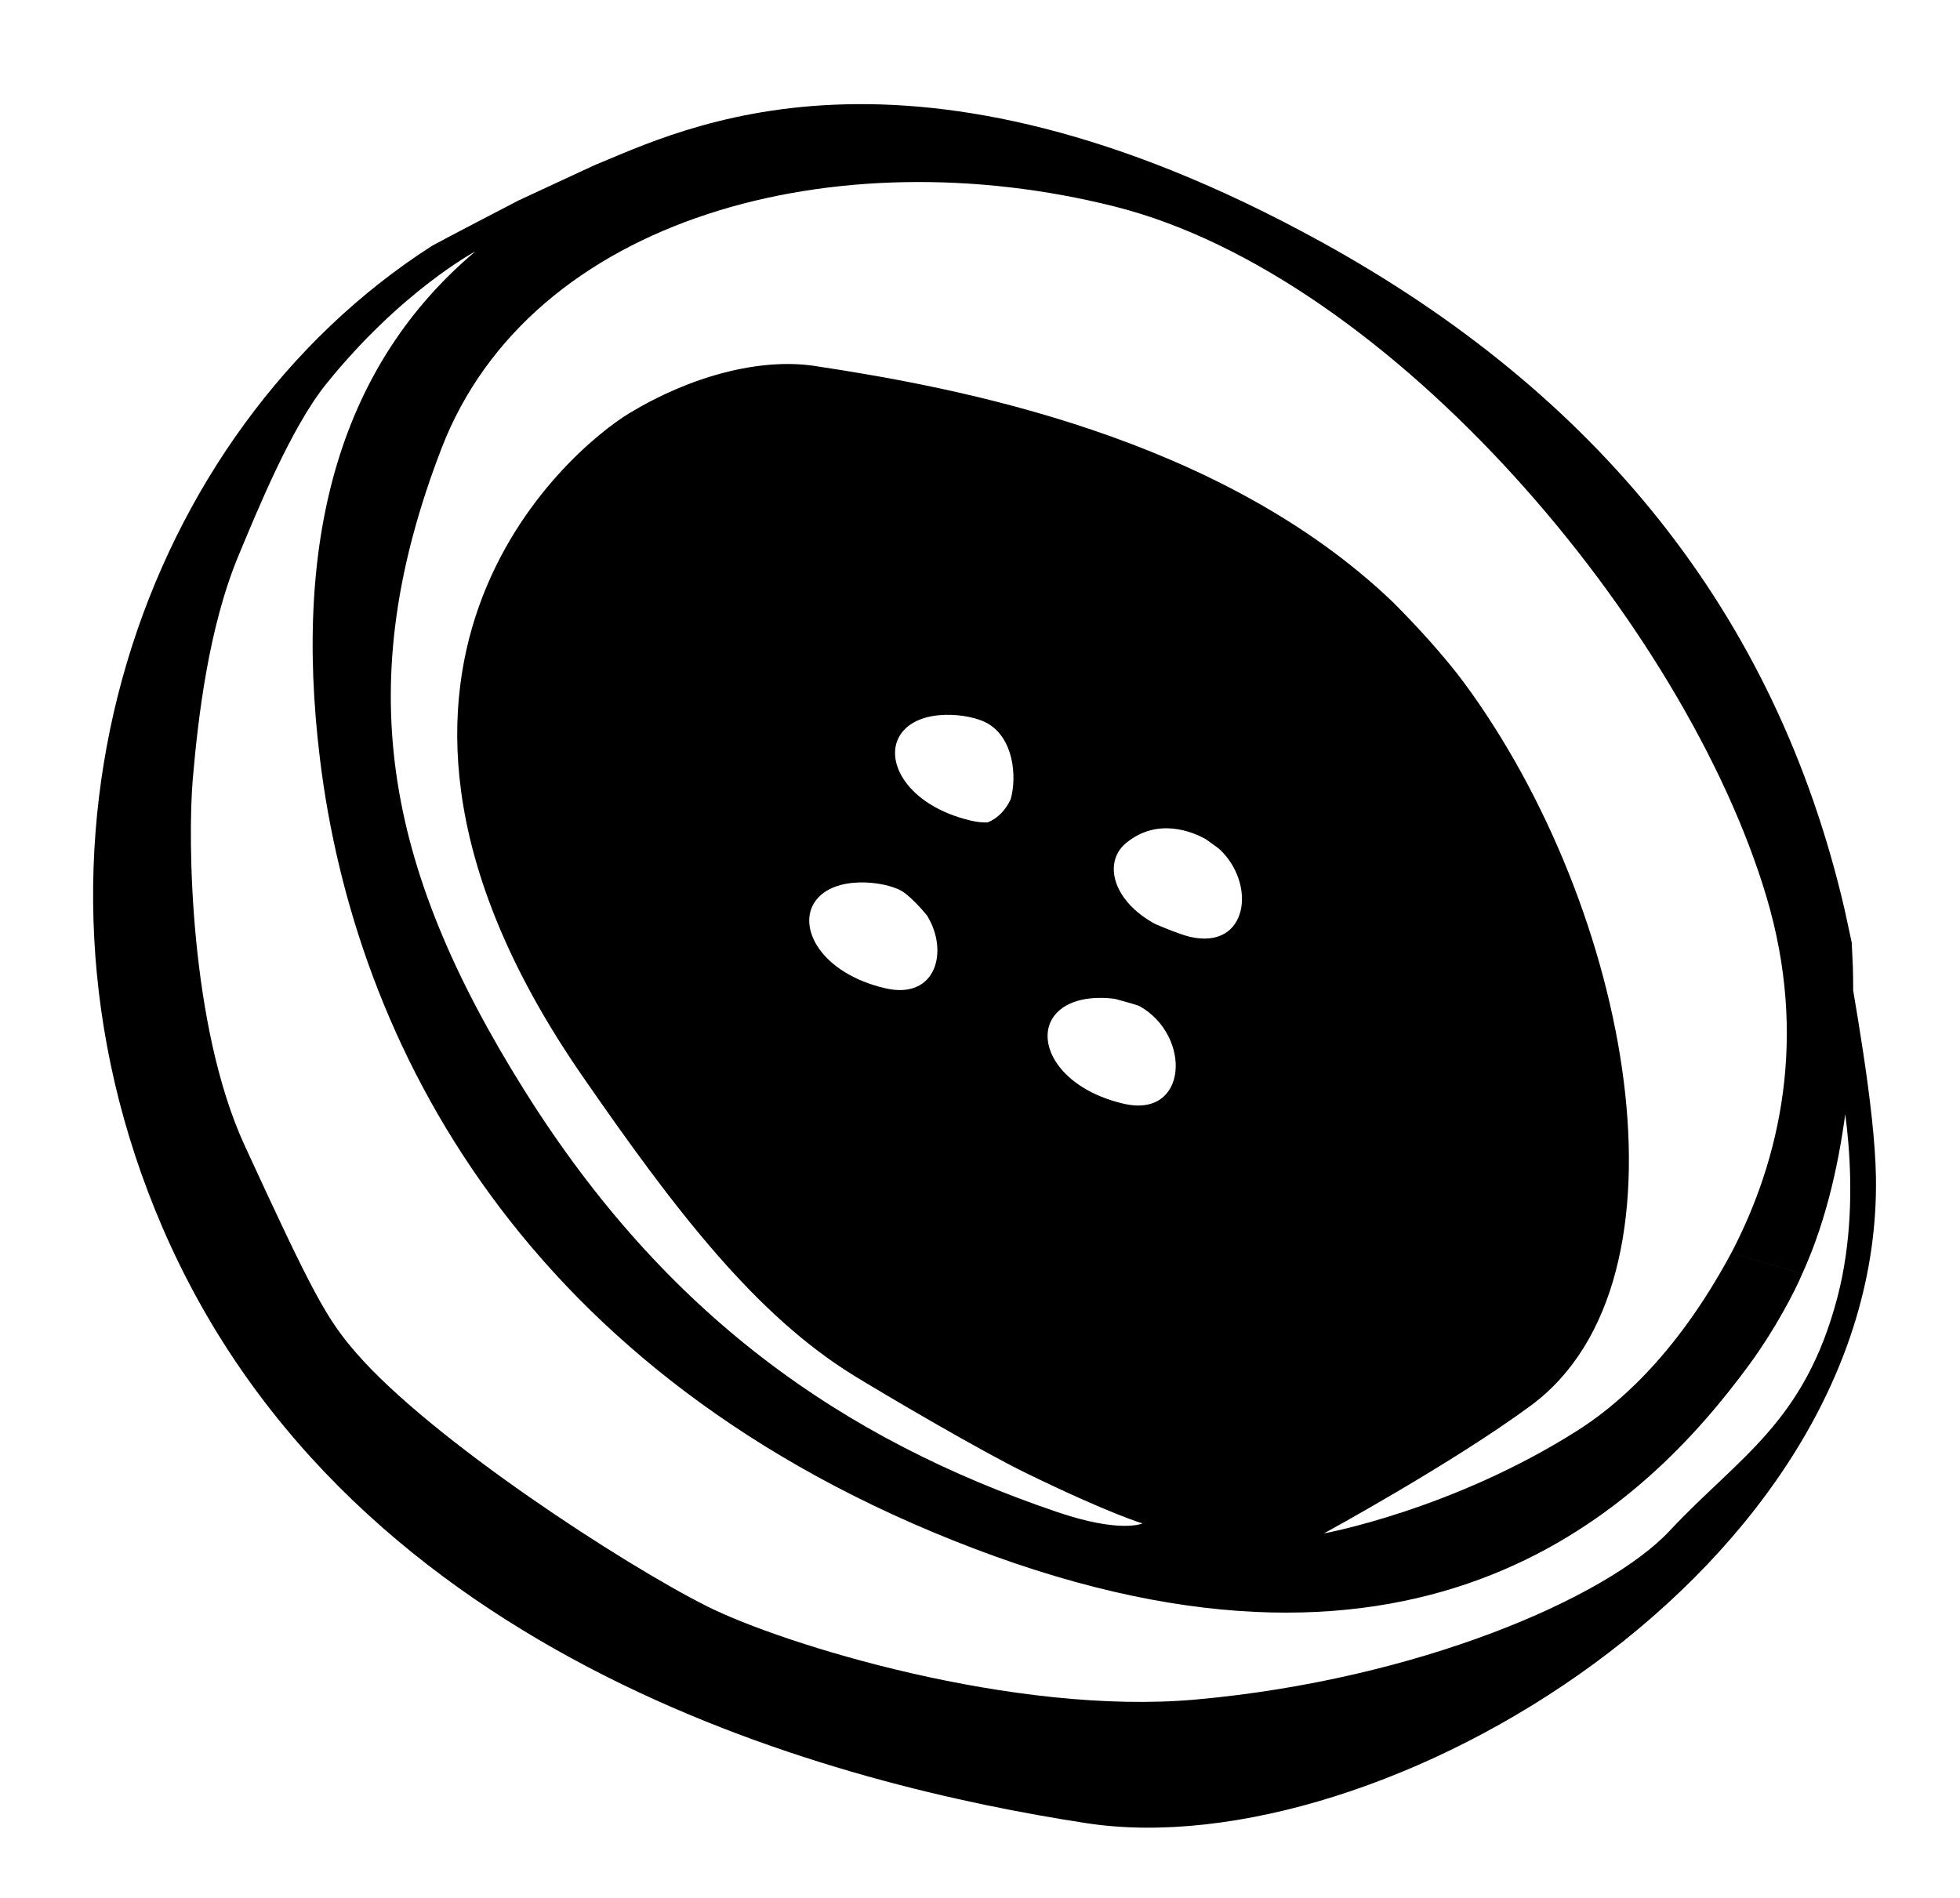 <?xml version="1.0" ?>
<svg xmlns="http://www.w3.org/2000/svg" xmlns:ev="http://www.w3.org/2001/xml-events" xmlns:xlink="http://www.w3.org/1999/xlink" baseProfile="full" enable-background="new 0 0 100 100" height="581px" version="1.1" viewBox="0 0 100 100" width="600px" x="0px" xml:space="preserve" y="0px">
	<defs/>
	<path d="M 15.539,20.248 C 13.697,22.537 11.931,26.885 10.945,29.243 C 9.343,33.069 8.798,37.868 8.522,41.049 C 8.246,44.23 8.356,54.057 11.253,60.351 C 14.848,68.163 15.568,69.488 17.135,71.291 C 21.105,75.86 31.235,82.443 35.635,84.645 C 39.633,86.646 51.802,90.408 61.368,89.55 C 73.059,88.502 83.036,84.19 86.339,80.656 C 90.0,76.743 93.451,74.965 95.183,68.33 C 96.683,62.577 95.199,56.473 95.199,56.473 L 95.504,49.243 C 96.06,52.552 97.146,58.358 97.206,62.014 C 97.541,82.612 71.137,98.456 55.593,96.062 C 42.946,94.116 16.9,87.797 6.926,64.678 C -1.787,44.476 5.922,22.721 21.096,12.974 C 21.338,12.817 25.696,10.557 25.696,10.557 L 29.67,8.712 C 34.238,6.85 46.105,0.714 67.941,12.724 C 82.412,20.68 91.924,32.237 95.558,47.937 L 95.931,49.668 L 95.991,50.975 C 96.072,53.936 95.967,61.348 93.325,67.112 L 89.588,66.014 C 92.169,61.084 93.635,54.638 91.443,47.272 C 87.19,32.977 71.689,14.547 57.083,10.878 C 42.478,7.207 26.341,11.368 21.62,23.646 C 16.897,35.926 18.513,45.512 25.987,57.439 C 33.459,69.371 42.8,75.843 54.07,79.671 C 57.419,80.809 58.565,80.27 58.565,80.27 C 58.565,80.27 56.89,79.791 52.442,77.624 C 50.114,76.492 45.202,73.612 43.38,72.494 C 38.171,69.295 33.938,63.772 29.039,56.682 C 14.318,35.378 28.445,23.643 31.496,21.789 C 34.708,19.835 38.389,18.844 41.281,19.281 C 48.801,20.416 62.641,22.987 71.776,31.746 L 61.913,44.226 C 61.22,43.833 59.378,43.054 57.719,44.401 L 51.618,42.109 C 51.958,40.88 51.759,38.888 50.387,38.109 C 49.465,37.585 46.846,37.275 45.853,38.64 C 44.858,40.004 46.125,42.447 49.53,43.241 C 49.847,43.315 50.138,43.343 50.398,43.334 L 47.203,48.229 C 46.925,47.89 46.28,47.177 45.864,46.94 C 44.943,46.417 42.323,46.106 41.331,47.472 C 40.338,48.837 41.604,51.278 45.006,52.072 C 47.692,52.699 48.378,50.111 47.203,48.229 L 50.398,43.334 C 50.943,43.12 51.364,42.667 51.618,42.108 L 57.719,44.4 C 57.592,44.504 57.477,44.623 57.378,44.757 C 56.588,45.845 57.23,47.612 59.238,48.688 L 57.11,52.631 C 55.978,52.474 54.561,52.629 53.889,53.554 C 52.897,54.918 54.162,57.363 57.566,58.155 C 60.968,58.948 61.161,54.579 58.422,53.023 C 58.27,52.937 57.338,52.7 57.11,52.631 L 59.238,48.688 C 59.634,48.861 60.572,49.246 61.055,49.36 C 64.143,50.079 64.586,46.548 62.598,44.727 C 62.532,44.665 61.983,44.285 61.912,44.226 L 71.775,31.746 C 72.949,32.912 74.496,34.608 75.496,35.961 C 84.284,47.863 88.0,67.438 79.021,74.062 C 74.907,77.098 68.12,80.797 68.12,80.797 C 68.12,80.797 74.861,79.568 81.448,75.396 C 83.299,74.226 86.552,71.668 89.587,66.015 L 93.324,67.113 C 92.901,68.125 91.843,70.111 90.562,71.863 C 85.002,79.47 73.459,90.65 49.665,81.587 C 25.873,72.525 17.042,54.843 15.225,40.005 C 13.758,28.038 16.449,19.111 23.413,13.246 C 23.412,13.247 19.504,15.321 15.539,20.248" fill="#000000"/>
</svg>
